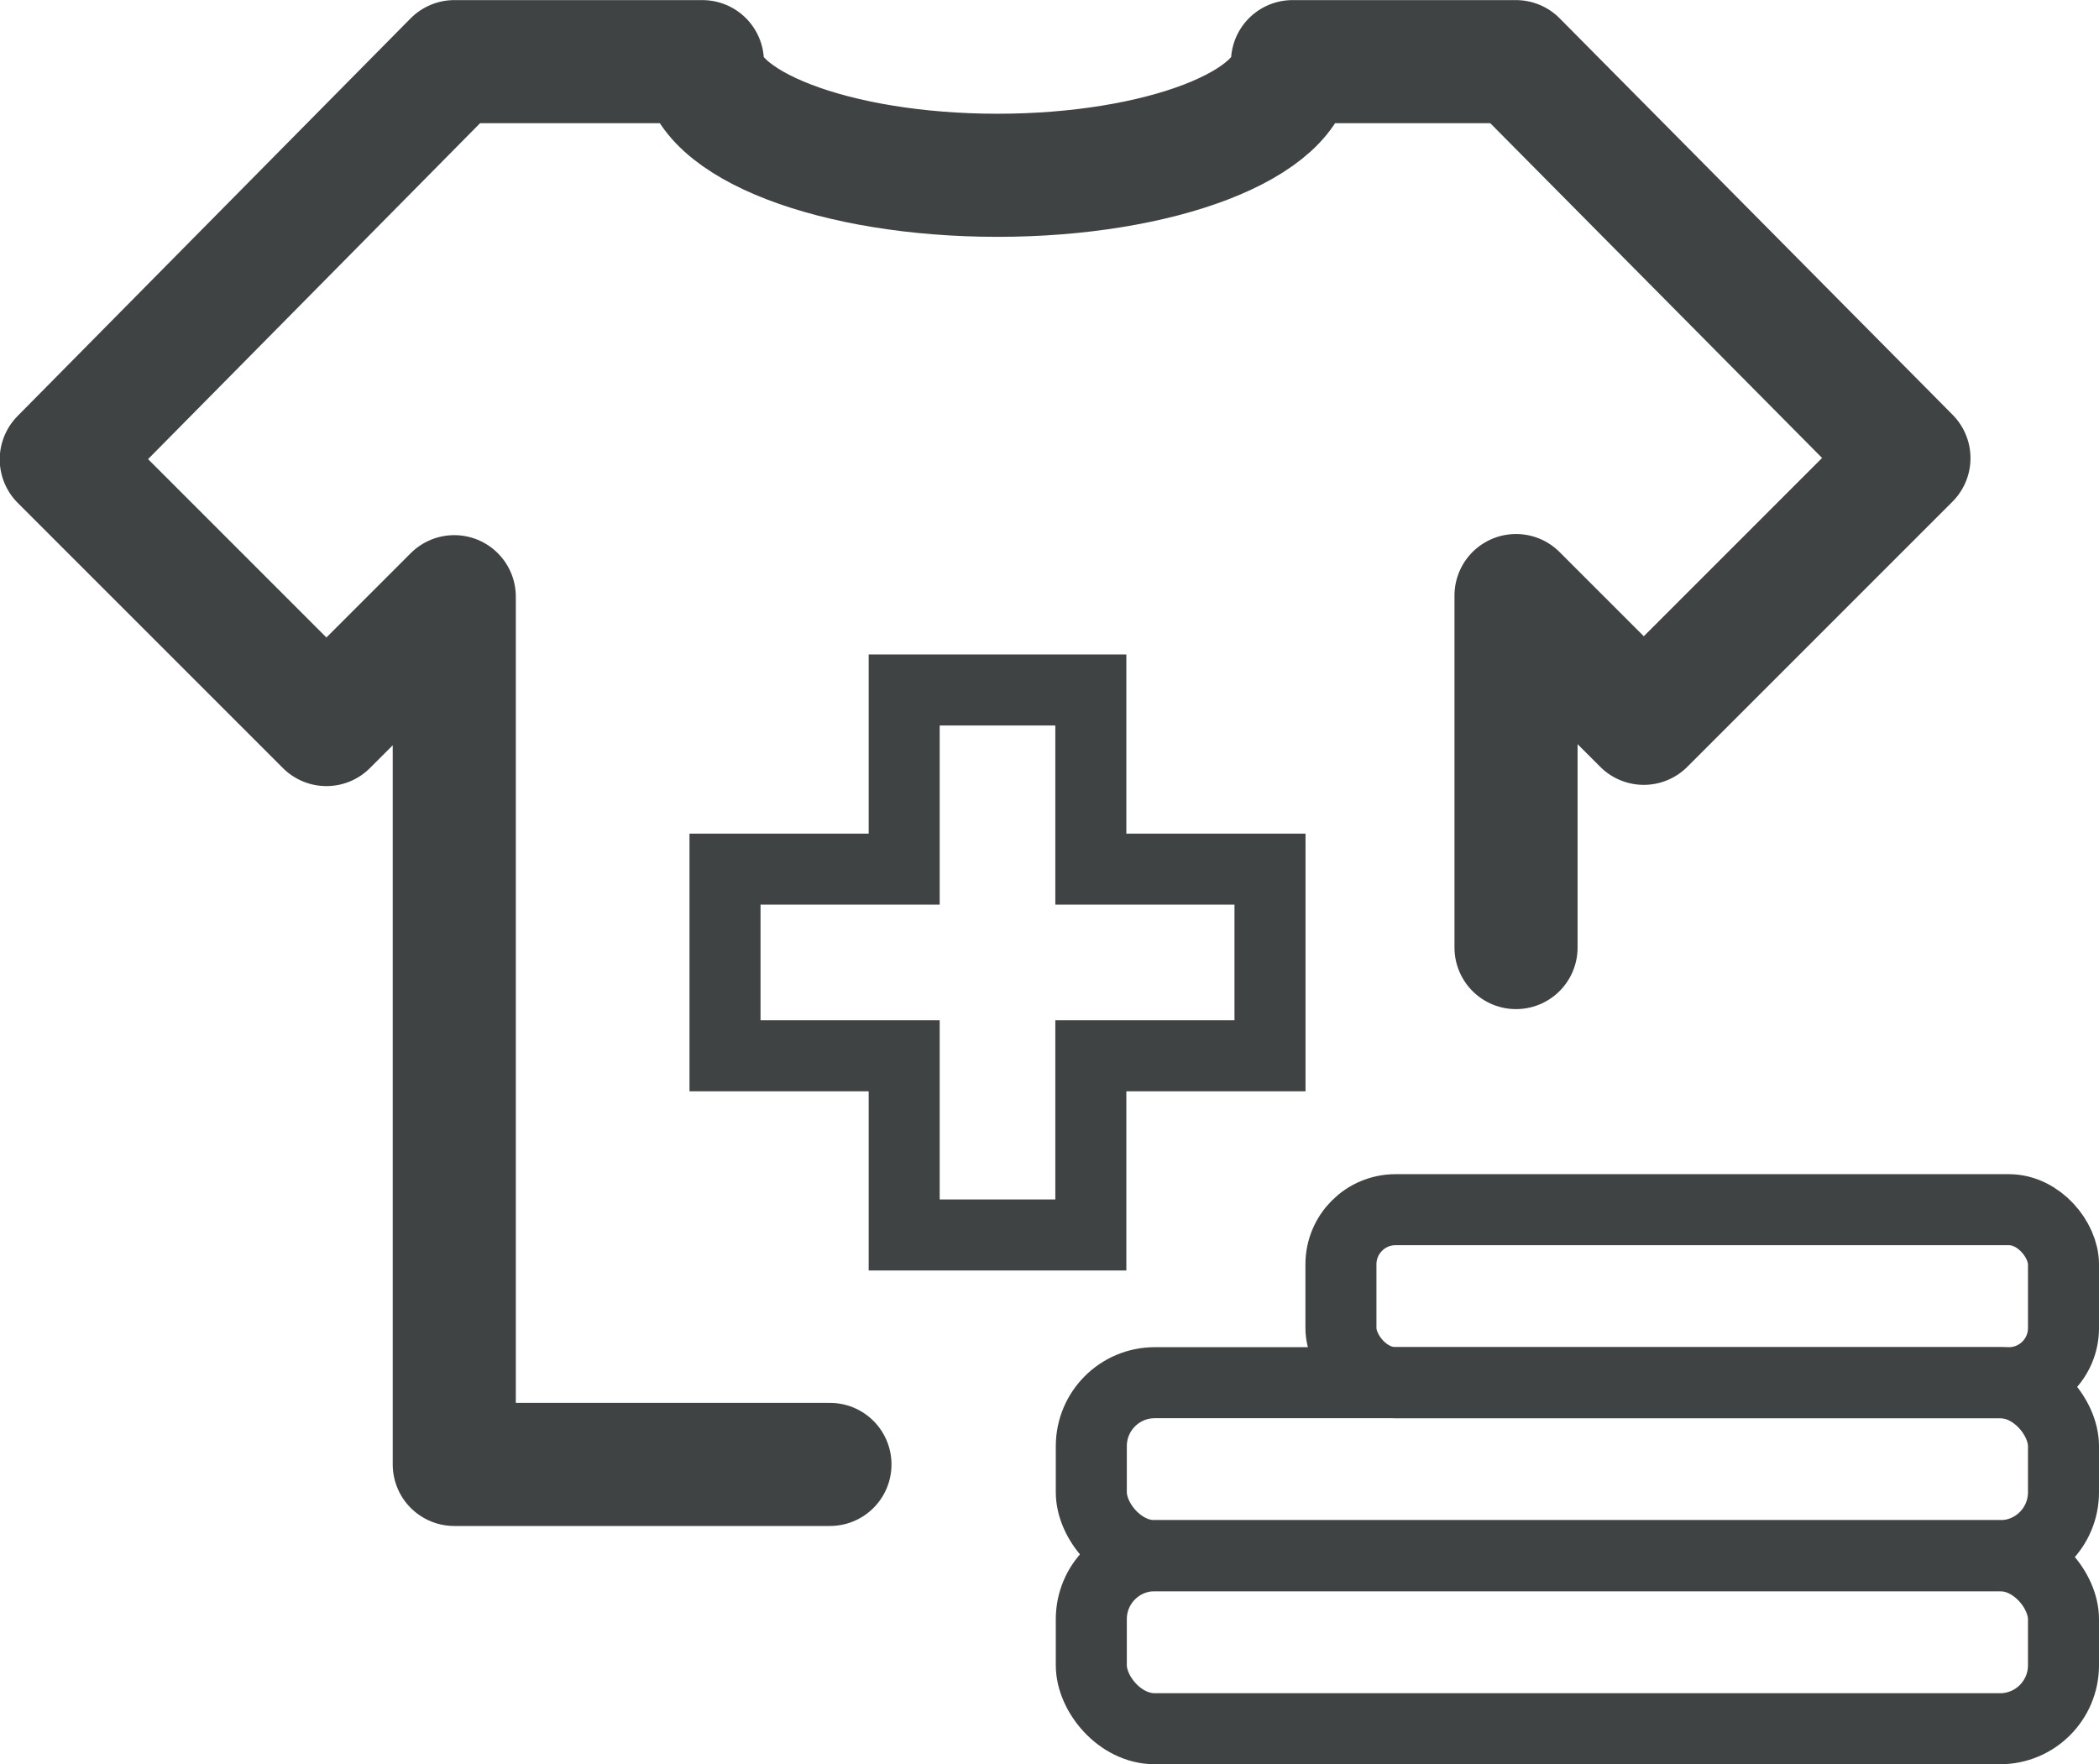 <svg xmlns="http://www.w3.org/2000/svg" width="22.165" height="18.63" viewBox="0 0 22.165 18.63">
  <g id="Atom_Icon_Textilien" data-name="Atom / Icon / Textilien" transform="translate(0.65 0.65)">
    <g id="Gruppe_463" data-name="Gruppe 463" transform="translate(-186.352 -220.734)">
      <path id="Pfad_252" data-name="Pfad 252" d="M201.711,230.09v-3.717l1.349,1.349,2.8-2.8-4.15-4.187h-2.359c0,.663-1.4,1.2-3.116,1.2s-3.116-.538-3.116-1.2H190.5l-4.151,4.2,2.8,2.8,1.35-1.35v9.163h3.967" fill="none" stroke="#3f4344" stroke-linecap="round" stroke-linejoin="round" stroke-width="1.3"/>
      <g id="Gruppe_462" data-name="Gruppe 462">
        <rect id="Rechteck_319" data-name="Rechteck 319" width="10.266" height="1.827" rx="0.67" transform="translate(207.492 238.339) rotate(-180)" fill="none" stroke="#3f4344" stroke-miterlimit="10" stroke-width="0.75"/>
        <rect id="Rechteck_320" data-name="Rechteck 320" width="10.266" height="1.827" rx="0.67" transform="translate(207.492 236.512) rotate(-180)" fill="none" stroke="#3f4344" stroke-miterlimit="10" stroke-width="0.75"/>
        <rect id="Rechteck_321" data-name="Rechteck 321" width="7.63" height="1.827" rx="0.577" transform="translate(207.492 234.685) rotate(-180)" fill="none" stroke="#3f4344" stroke-miterlimit="10" stroke-width="0.75"/>
      </g>
      <g id="Gruppe_300" data-name="Gruppe 300">
        <path id="Vereinigungsmenge_1" data-name="Vereinigungsmenge 1" d="M195.25,233.125v-1.892h-1.892v-1.971h1.892V227.37h1.971v1.892h1.892v1.971h-1.892v1.892Z" fill="none" stroke="#3f4344" stroke-miterlimit="10" stroke-width="0.75"/>
      </g>
    </g>
  </g>
</svg>
